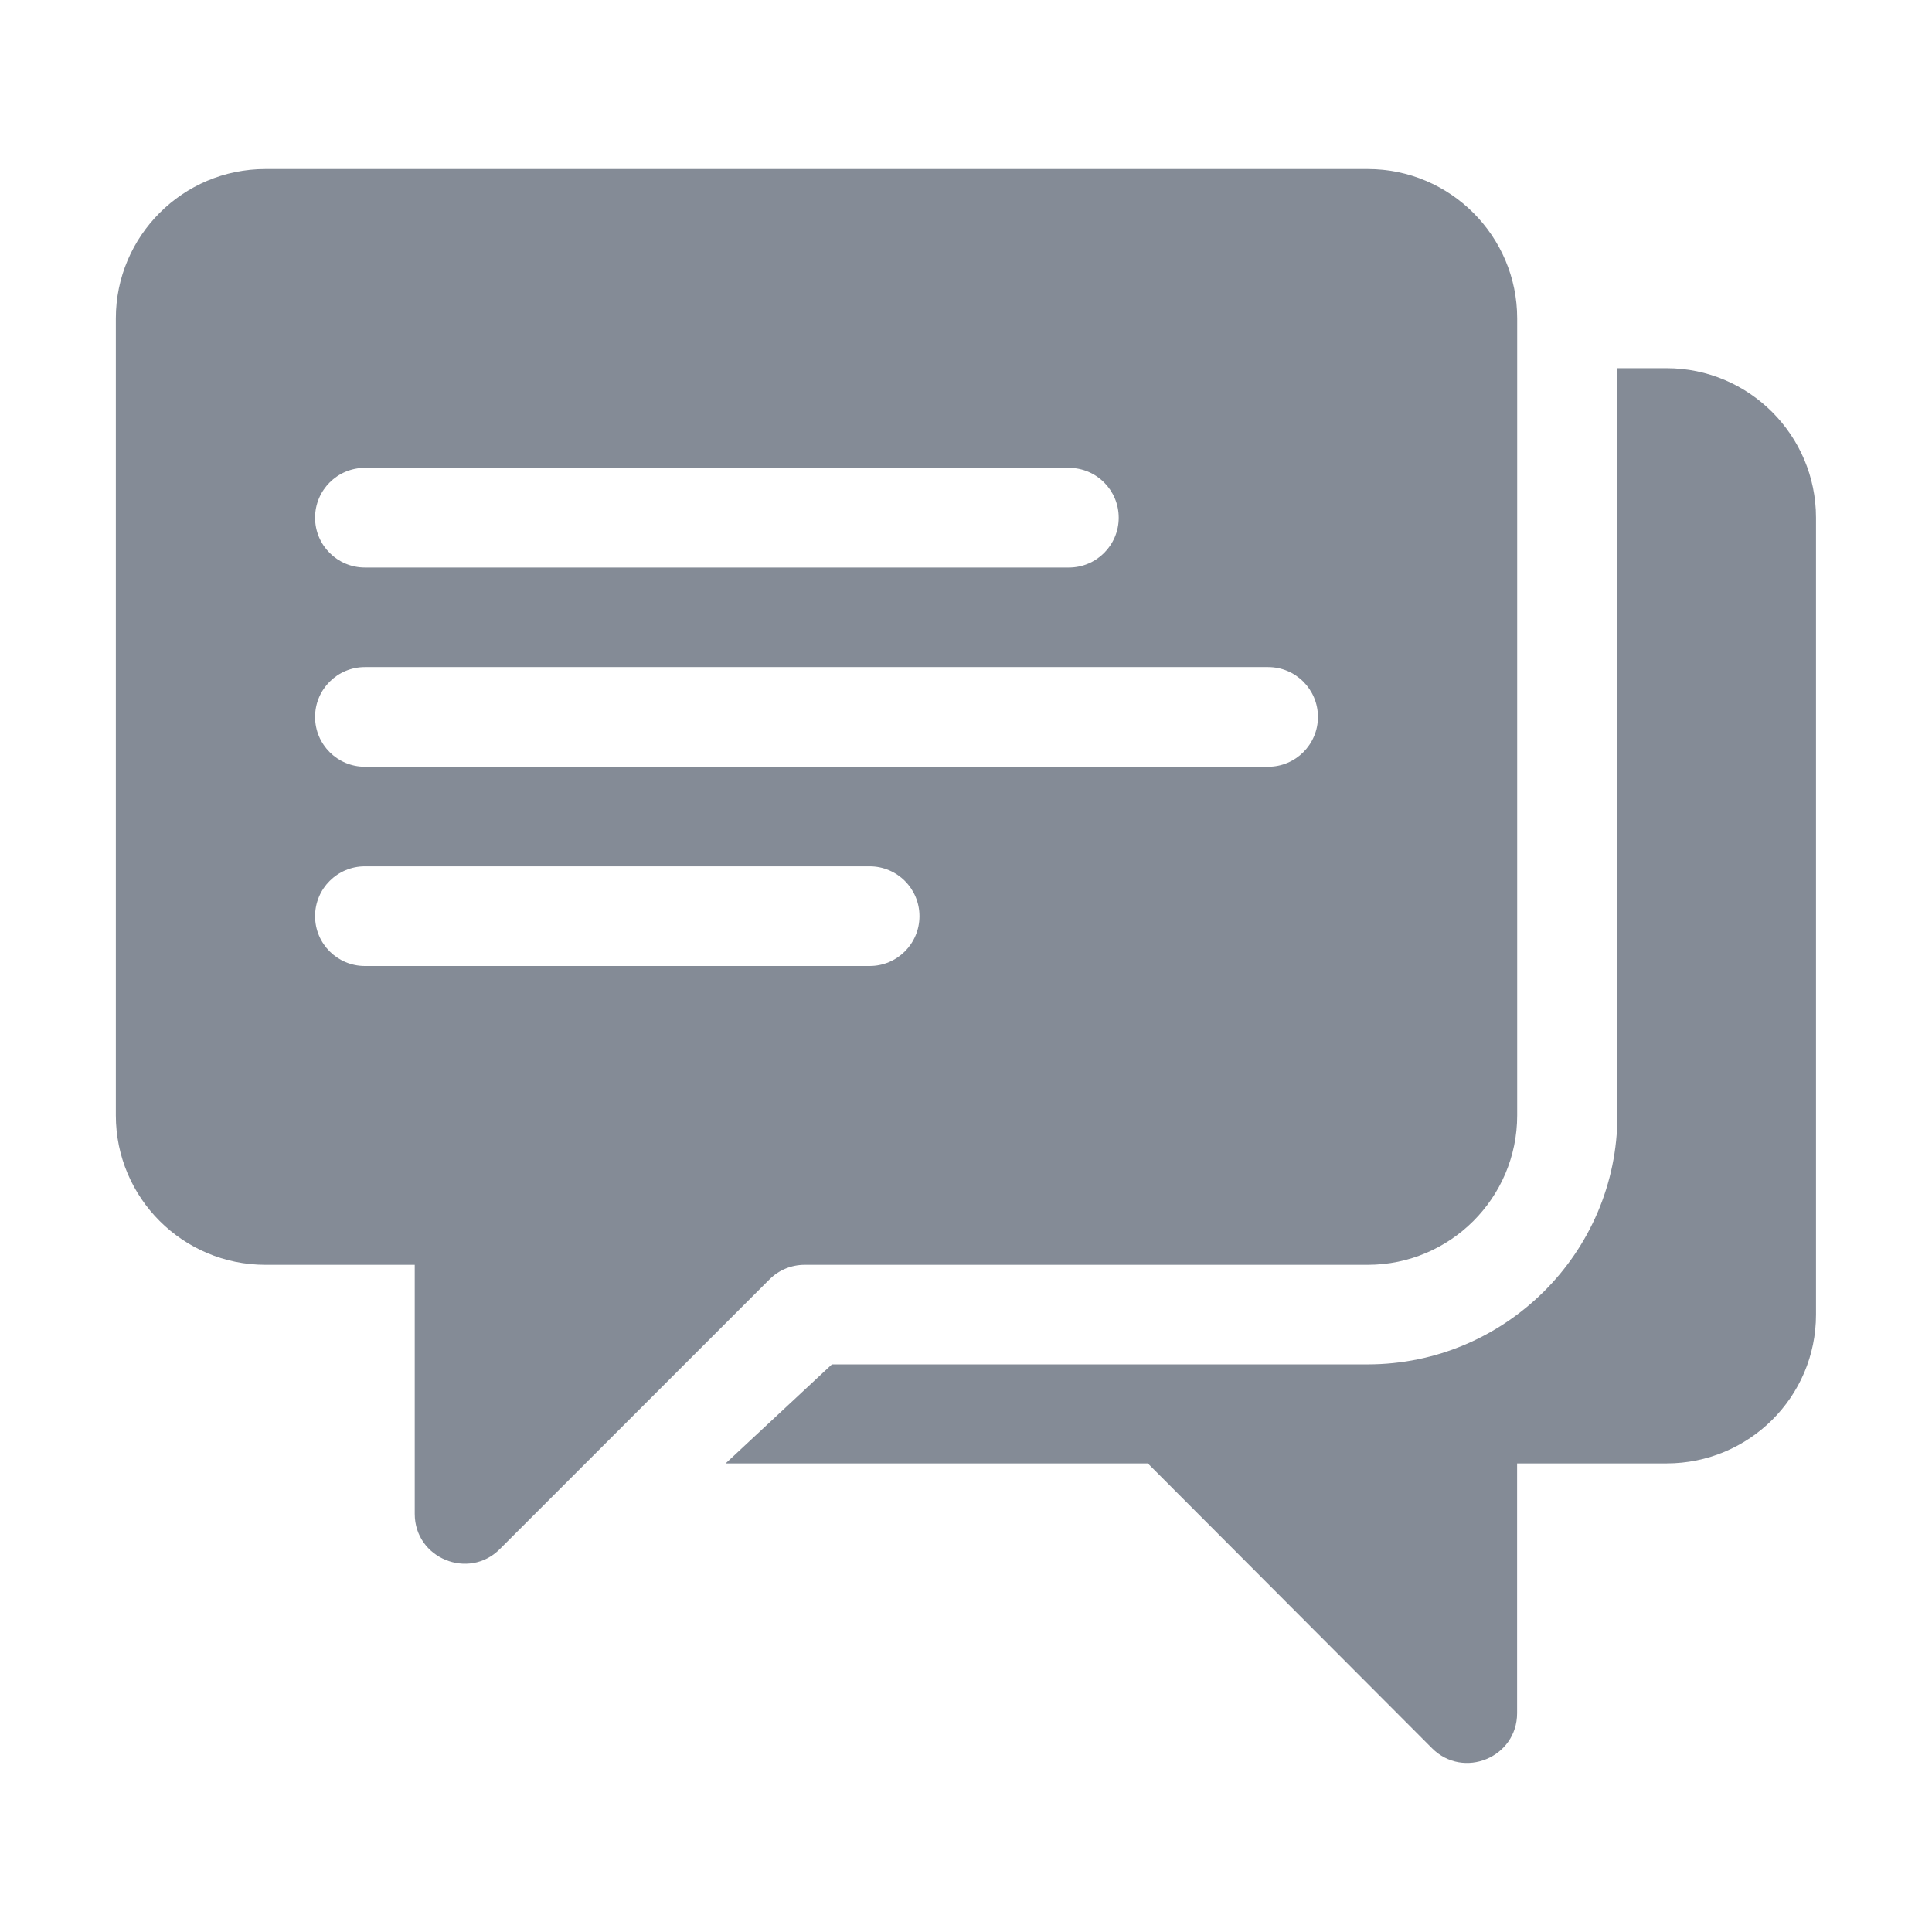 <svg width="24" height="24" viewBox="0 0 24 24" fill="none" xmlns="http://www.w3.org/2000/svg">
<path d="M16.991 2.1H3.296C2.272 2.1 1.439 2.932 1.439 3.956V13.856C1.439 14.88 2.272 15.712 3.296 15.712C4.595 15.712 4.769 15.712 4.769 15.712H5.152V18.806C5.152 19.358 5.821 19.631 6.208 19.244C7.936 17.516 6.722 18.729 9.558 15.894C9.674 15.777 9.831 15.712 9.996 15.712H16.991C18.014 15.712 18.847 14.88 18.847 13.856C18.847 8.078 18.847 9.747 18.847 3.956C18.847 2.932 18.014 2.1 16.991 2.1ZM4.533 5.812H13.278C13.62 5.812 13.897 6.089 13.897 6.431C13.897 6.773 13.62 7.05 13.278 7.05H4.533C4.191 7.05 3.914 6.773 3.914 6.431C3.914 6.089 4.191 5.812 4.533 5.812ZM10.803 12H4.533C4.191 12 3.914 11.723 3.914 11.381C3.914 11.039 4.191 10.762 4.533 10.762H10.803C11.145 10.762 11.422 11.039 11.422 11.381C11.422 11.723 11.145 12 10.803 12ZM15.753 9.525H4.533C4.191 9.525 3.914 9.248 3.914 8.906C3.914 8.564 4.191 8.287 4.533 8.287H15.753C16.095 8.287 16.372 8.564 16.372 8.906C16.372 9.248 16.095 9.525 15.753 9.525Z" fill="#848B96"/>
<path d="M20.703 4.574H20.092V13.856C20.092 15.561 18.696 16.949 16.99 16.949H10.334L9.014 18.179H14.259L17.79 21.718C18.178 22.106 18.846 21.834 18.846 21.281V18.179H20.703C21.726 18.179 22.559 17.354 22.559 16.331V6.431C22.559 5.407 21.726 4.574 20.703 4.574Z" fill="#848B96"/>
</svg>
